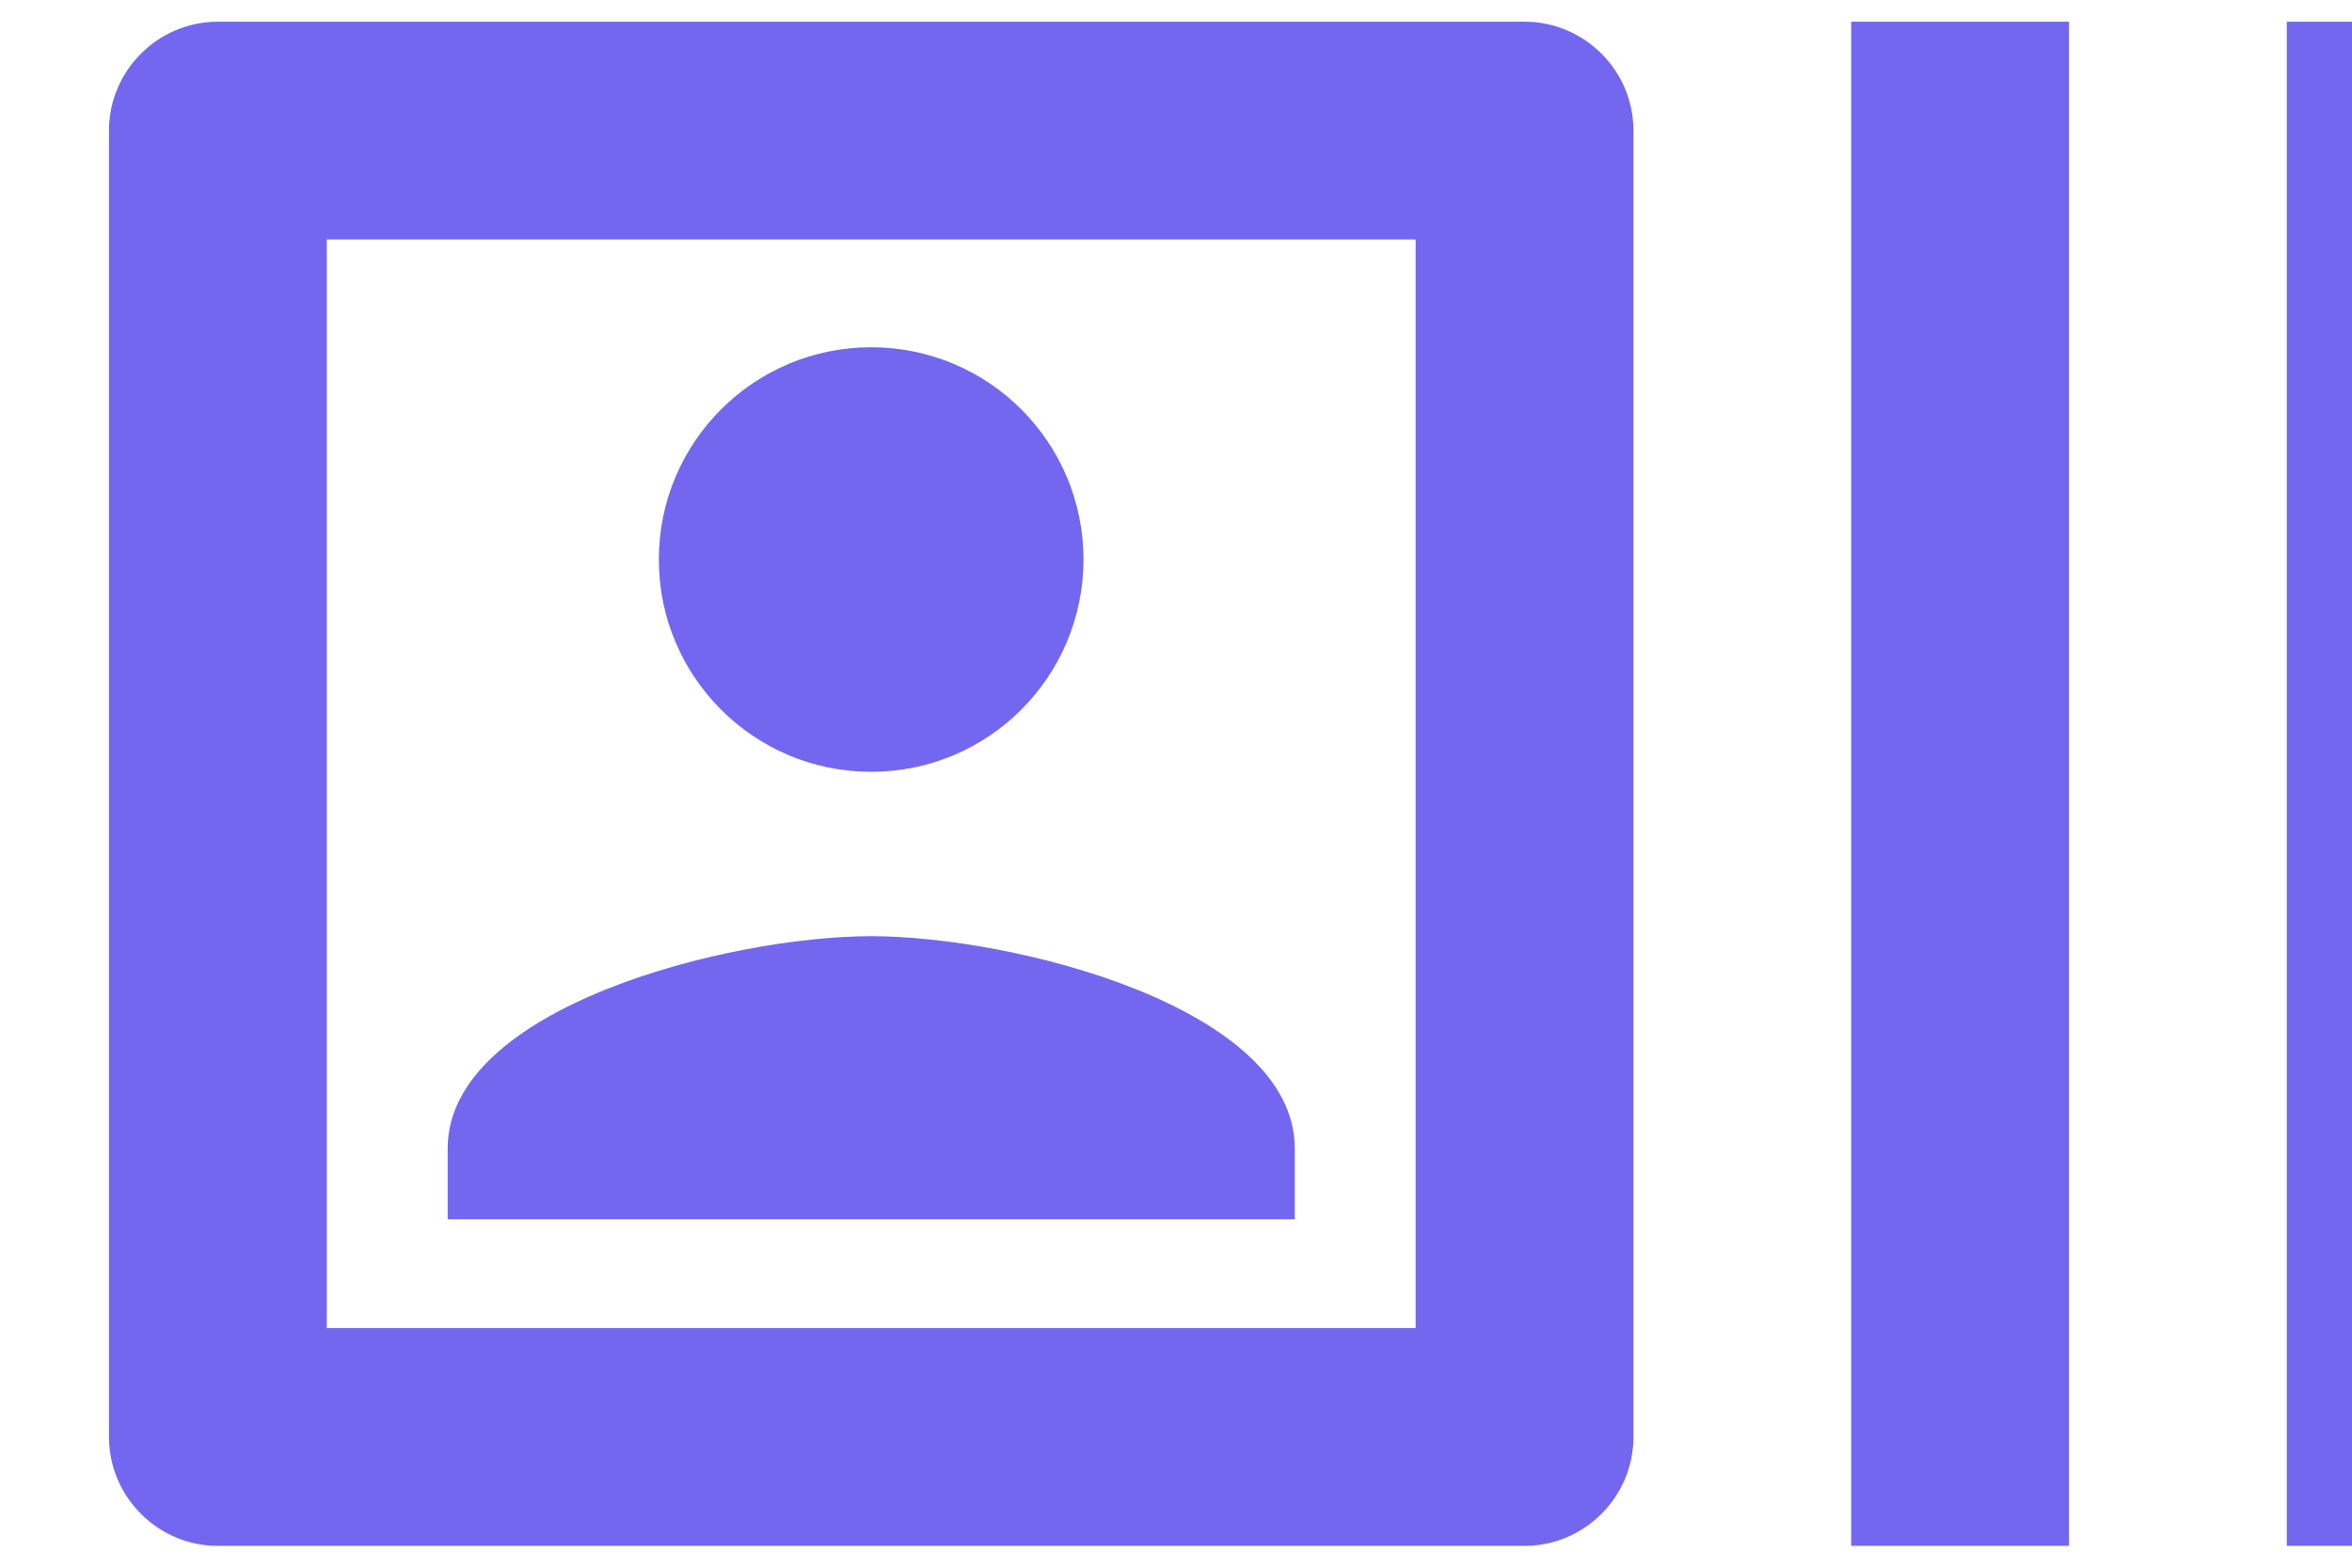 <svg width="18" height="12" viewBox="0 0 18 12" fill="none" xmlns="http://www.w3.org/2000/svg">
<path d="M17.501 0.166H19.167V11.833H17.501V0.166ZM14.167 0.166H15.834V11.833H14.167V0.166ZM11.667 0.166H1.667C1.209 0.166 0.834 0.541 0.834 0.999V10.999C0.834 11.458 1.209 11.833 1.667 11.833H11.667C12.126 11.833 12.501 11.458 12.501 10.999V0.999C12.501 0.541 12.126 0.166 11.667 0.166ZM10.834 10.166H2.501V1.833H10.834V10.166Z" fill="#7367F0"/>
<path d="M6.667 5.908C7.565 5.908 8.292 5.18 8.292 4.283C8.292 3.385 7.565 2.658 6.667 2.658C5.77 2.658 5.042 3.385 5.042 4.283C5.042 5.18 5.77 5.908 6.667 5.908Z" fill="#7367F0"/>
<path d="M9.909 8.791C9.909 7.708 7.751 7.166 6.667 7.166C5.584 7.166 3.426 7.708 3.426 8.791V9.333H9.909V8.791Z" fill="#7367F0"/>
</svg>
